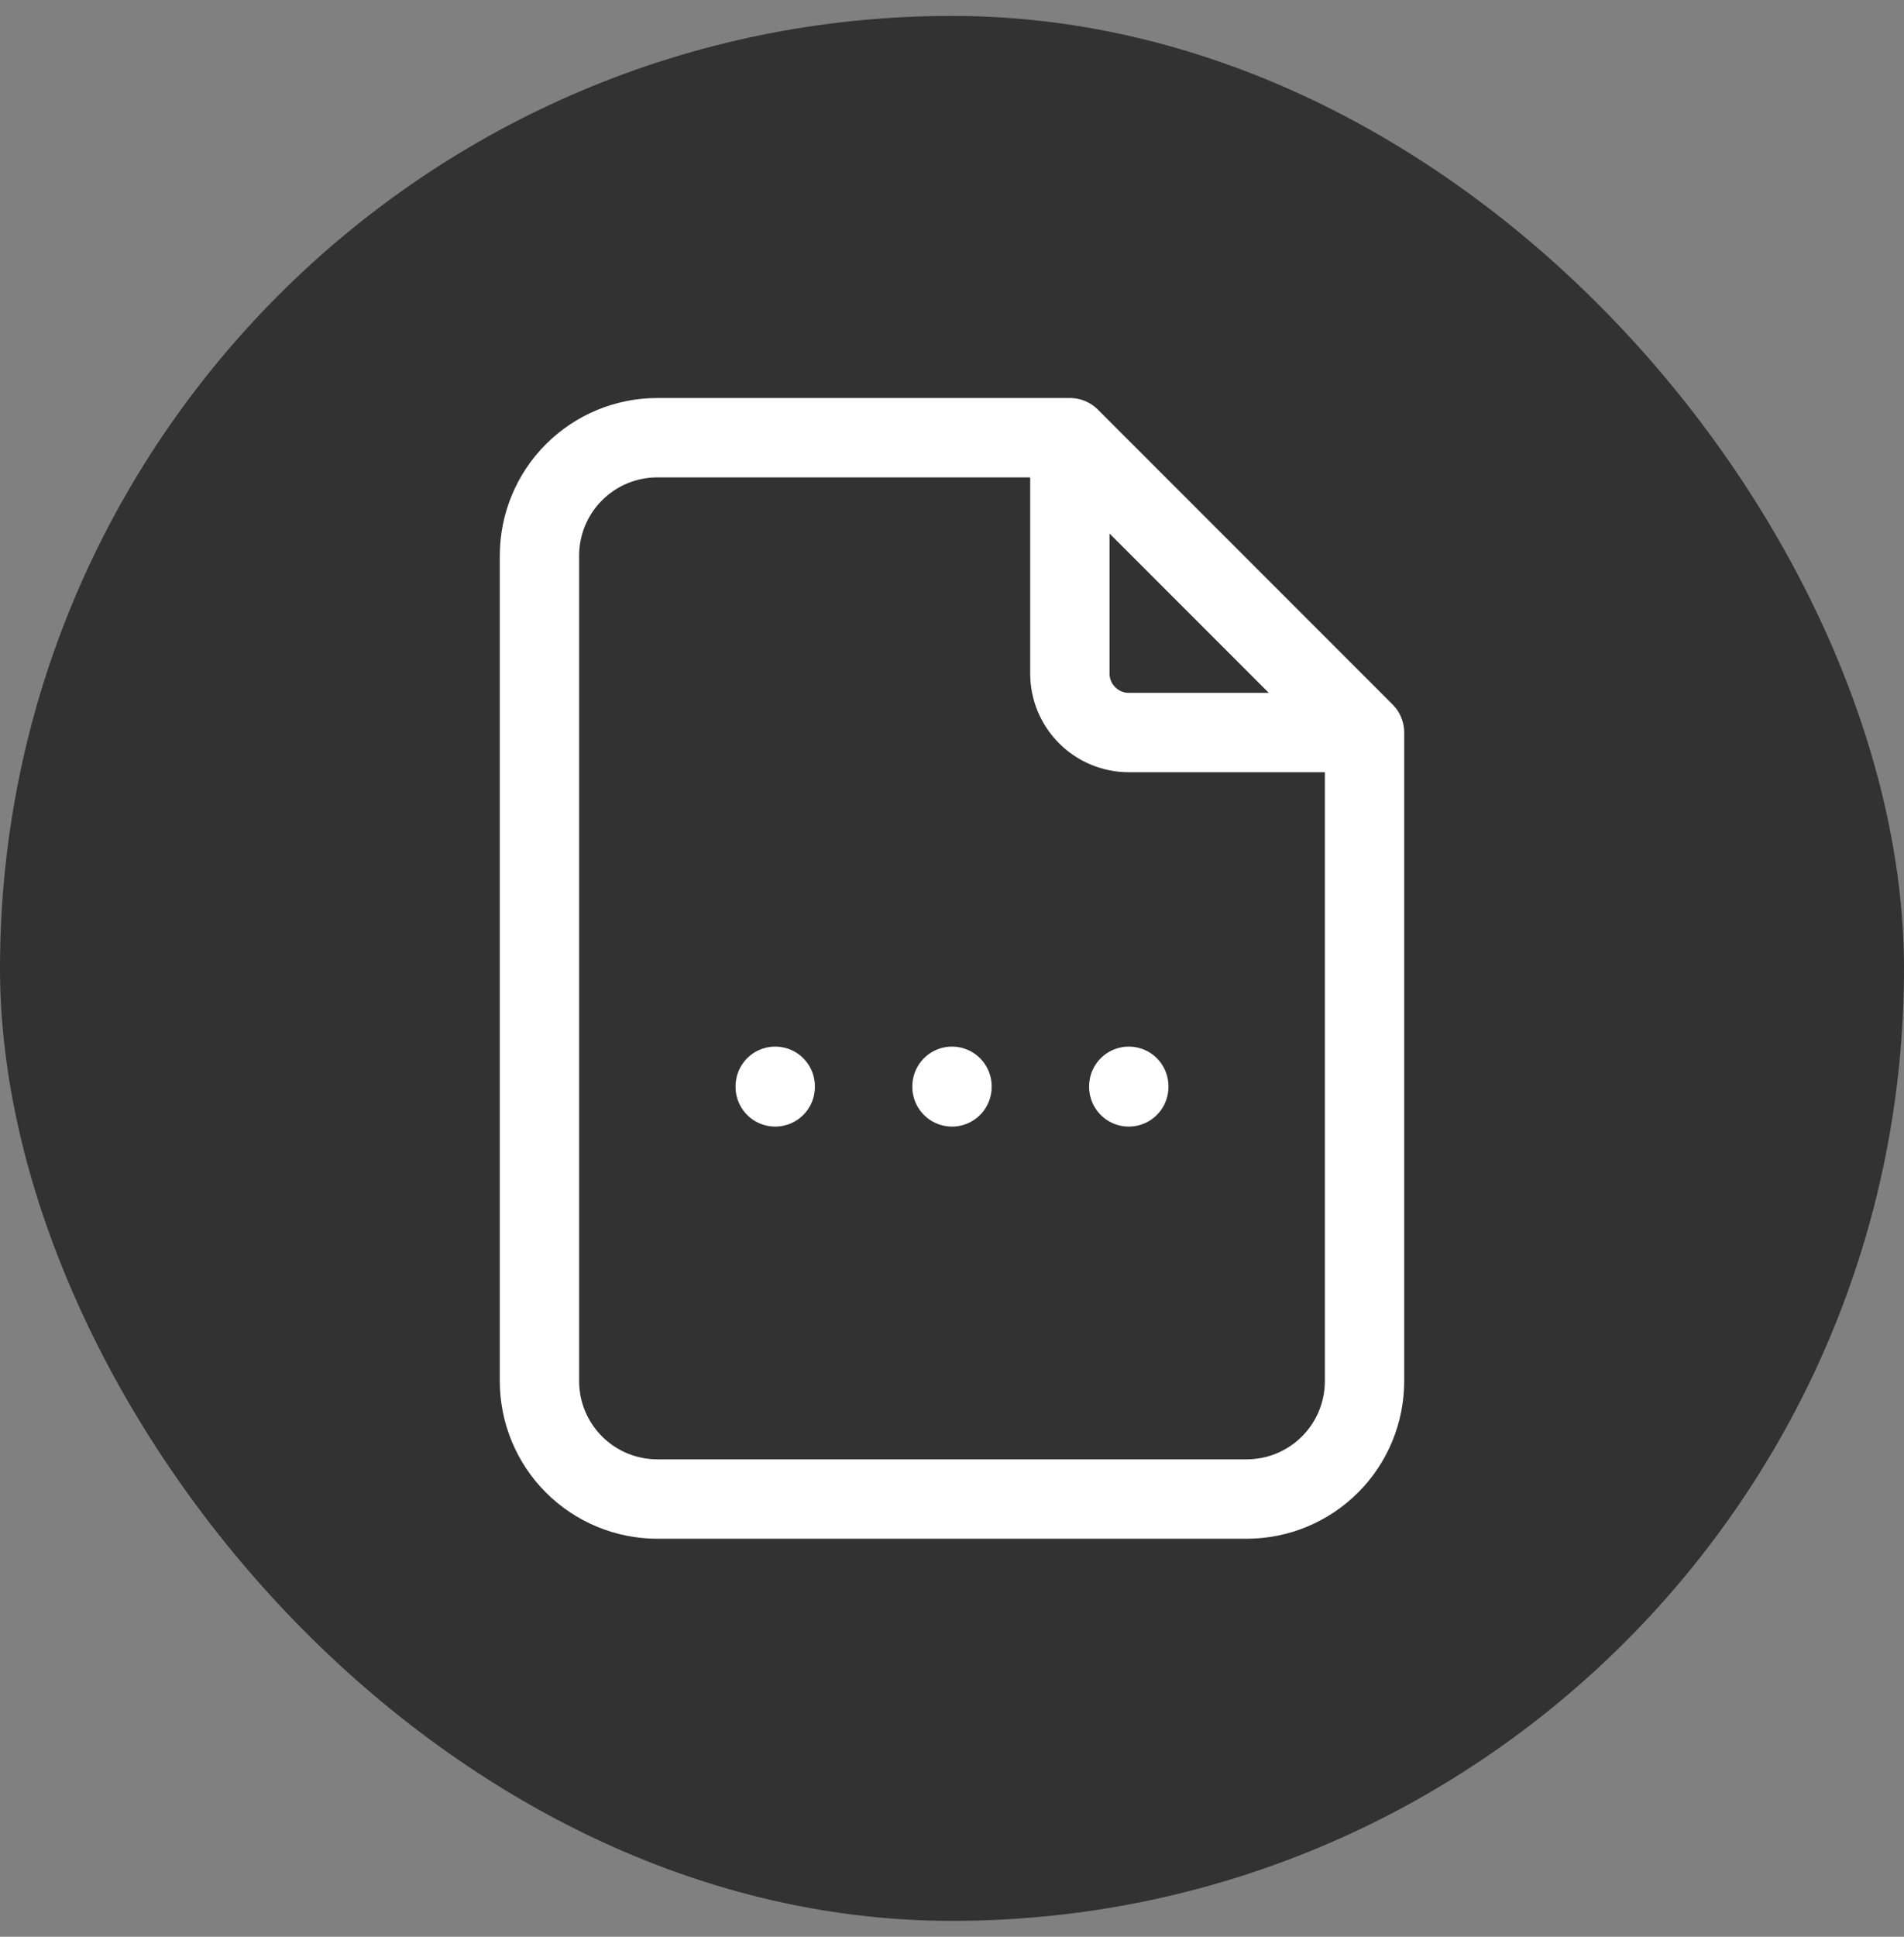 <svg width="60" height="61" viewBox="0 0 60 61" fill="none" xmlns="http://www.w3.org/2000/svg">
<rect x="0" y="0" width="60" height="61" fill="#808080" stroke="none"/>
<rect y="0.501" width="60" height="59.999" rx="29.999" fill="#323232"/>
<path d="M33.714 13.786V21.214C33.714 21.707 33.91 22.179 34.258 22.527C34.606 22.876 35.079 23.072 35.571 23.072H43M33.714 13.786H20.714C19.729 13.786 18.785 14.177 18.088 14.874C17.391 15.57 17 16.515 17 17.5V43.5C17 44.485 17.391 45.43 18.088 46.126C18.785 46.823 19.729 47.214 20.714 47.214H39.286C40.271 47.214 41.215 46.823 41.912 46.126C42.609 45.43 43 44.485 43 43.5V23.072M33.714 13.786L43 23.072M24.429 34.214V34.233M30 34.214V34.233M35.571 34.214V34.233" stroke="white" stroke-width="2.5" stroke-linecap="round" stroke-linejoin="round"/>
</svg>
